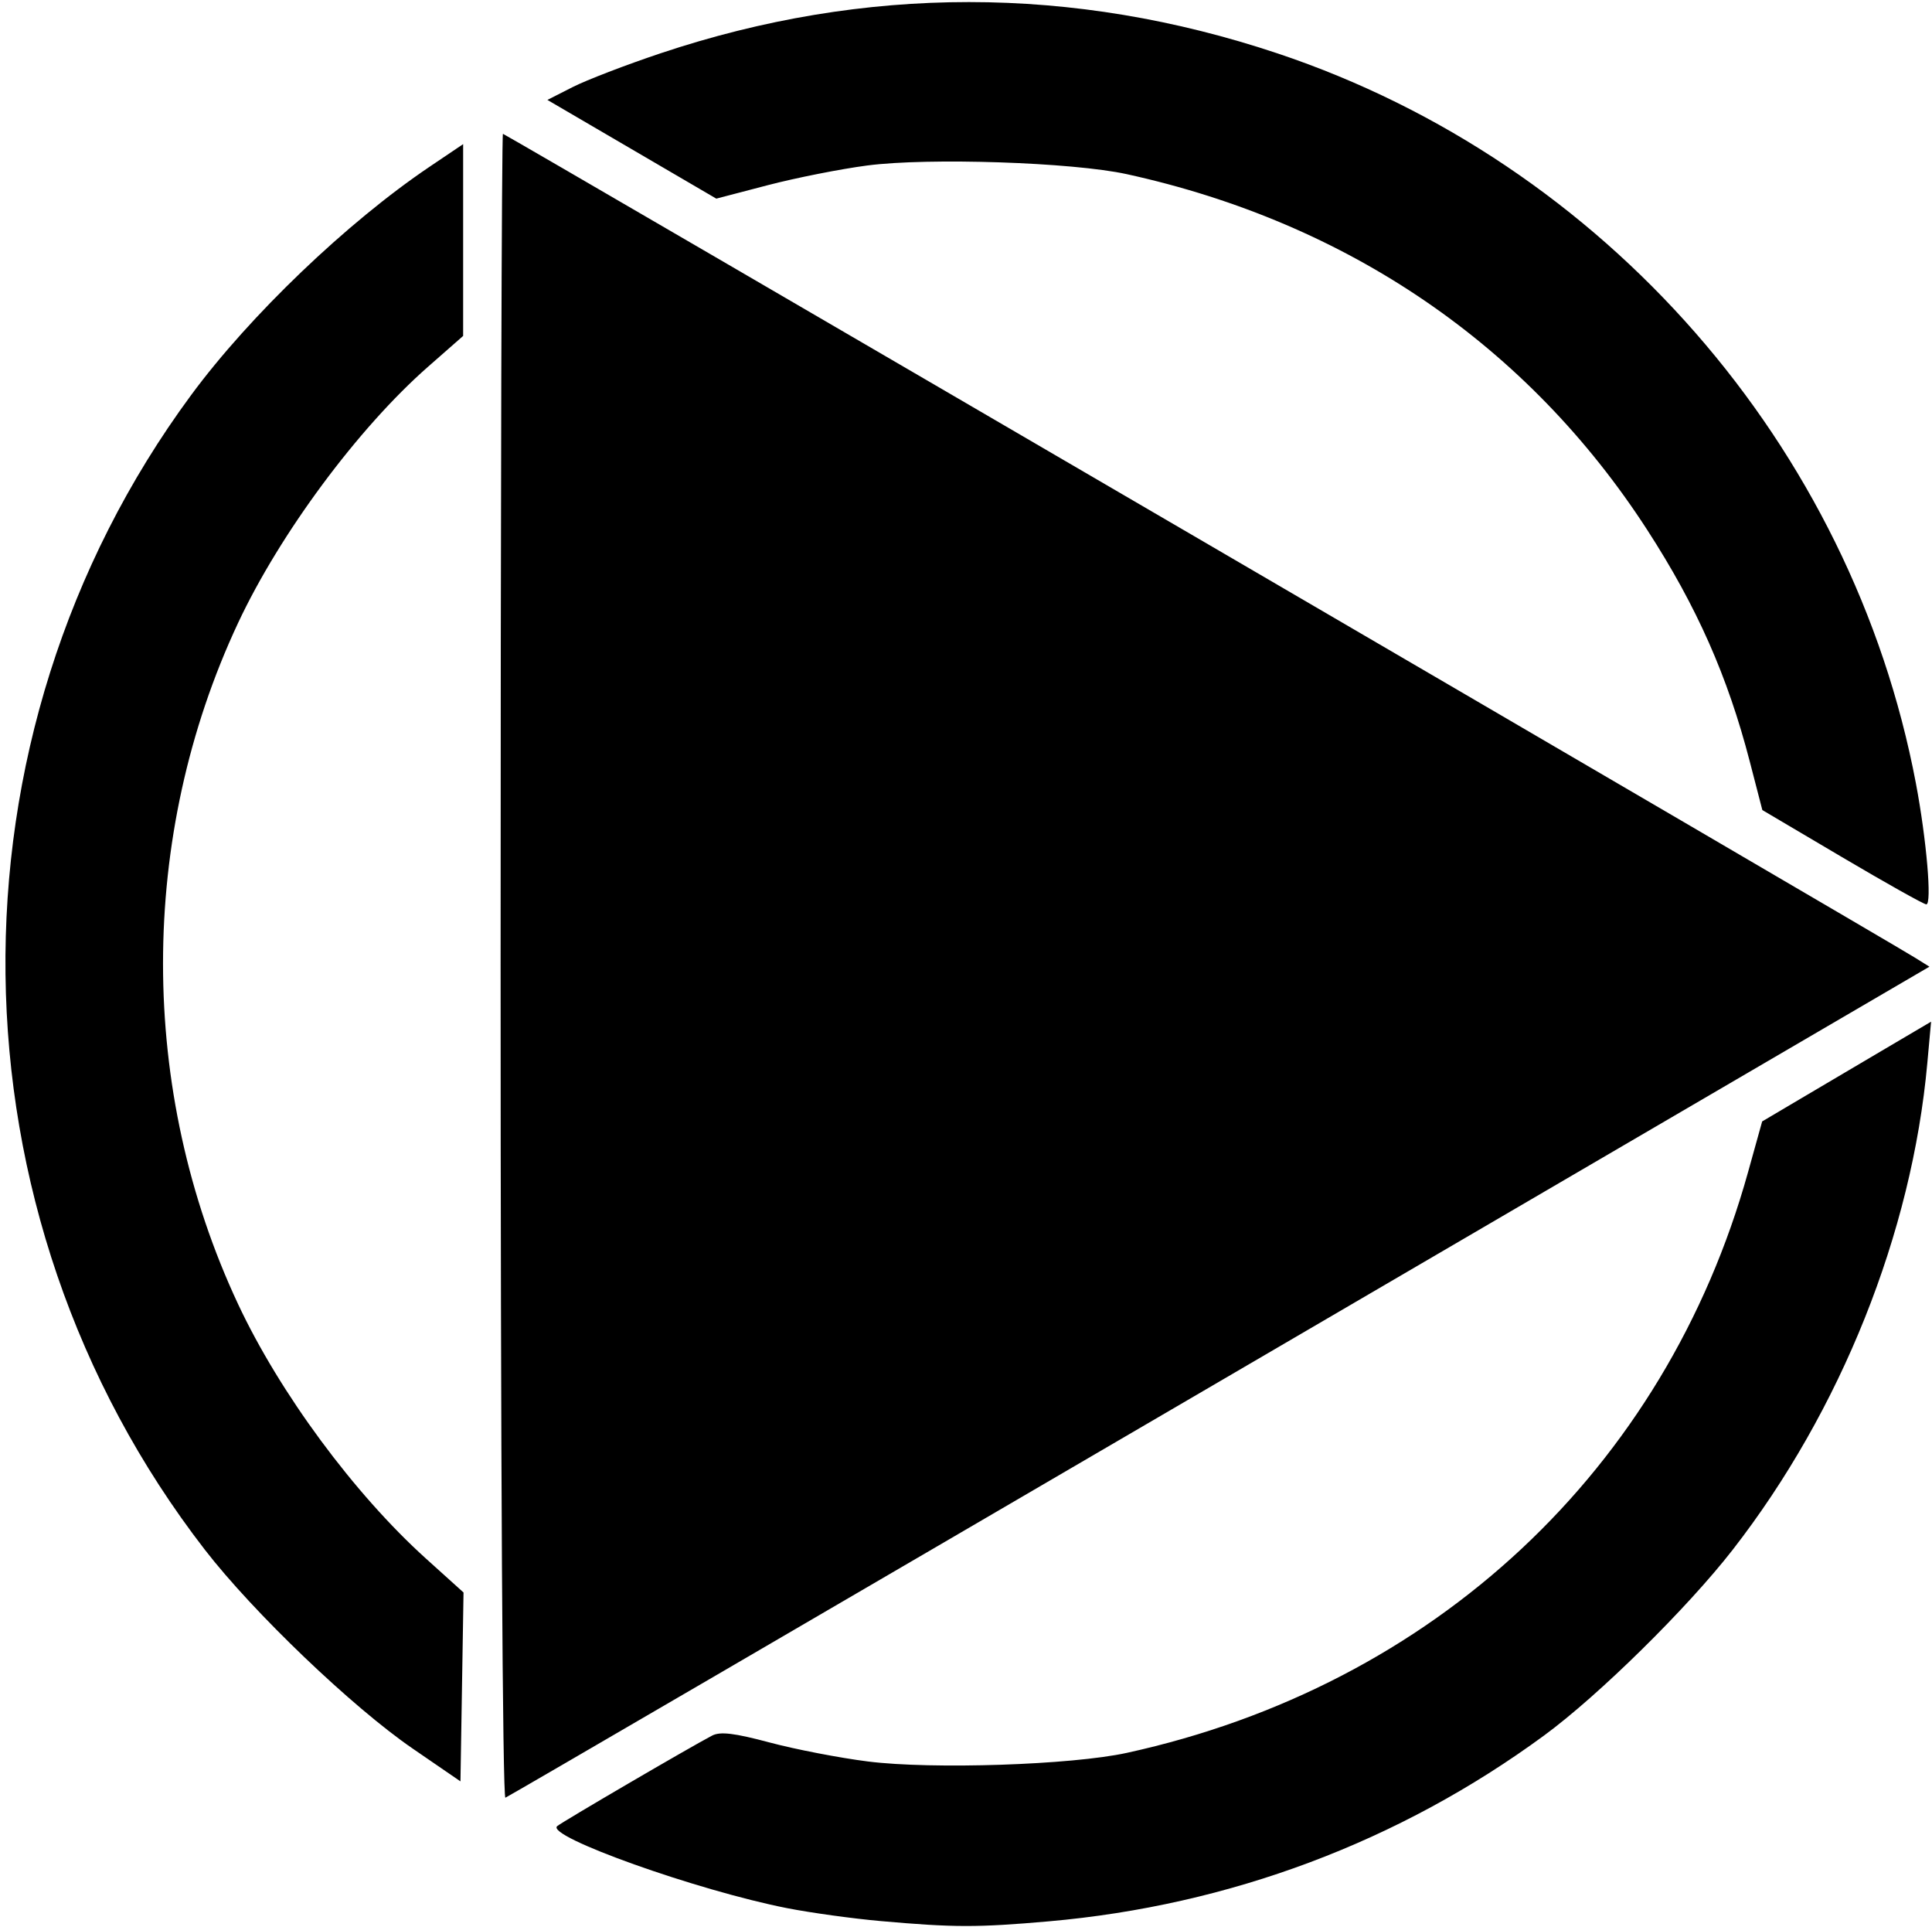 <?xml version="1.0" encoding="UTF-8" standalone="no"?>
<!-- Created with Inkscape (http://www.inkscape.org/) -->

<svg
   xmlns:dc="http://purl.org/dc/elements/1.1/"
   xmlns:cc="http://creativecommons.org/ns#"
   xmlns:rdf="http://www.w3.org/1999/02/22-rdf-syntax-ns#"
   xmlns:svg="http://www.w3.org/2000/svg"
   xmlns="http://www.w3.org/2000/svg"
   xmlns:sodipodi="http://sodipodi.sourceforge.net/DTD/sodipodi-0.dtd"
   xmlns:inkscape="http://www.inkscape.org/namespaces/inkscape"
   version="1.1"
   id="svg2"
   width="361"
   height="360"
   viewBox="0 0 361 360"
   sodipodi:docname="vodei.svg"
   inkscape:version="0.92.5 (2060ec1f9f, 2020-04-08)">
  <defs
     id="defs6" />
  <sodipodi:namedview
     pagecolor="#ffffff"
     bordercolor="#666666"
     borderopacity="1"
     objecttolerance="10"
     gridtolerance="10"
     guidetolerance="10"
     inkscape:pageopacity="0"
     inkscape:pageshadow="2"
     inkscape:window-width="1366"
     inkscape:window-height="745"
     id="namedview4"
     showgrid="false"
     inkscape:zoom="1.3111111"
     inkscape:cx="226.39877"
     inkscape:cy="168.75444"
     inkscape:window-x="-8"
     inkscape:window-y="-8"
     inkscape:window-maximized="1"
     inkscape:current-layer="svg2" />
  <path
     style="fill:#000000"
     d="m 164.579,358.885 c -5.203,-0.462 -13.078,-1.549 -17.5,-2.416 -16.738,-3.281 -45.157,-13.413 -42.971,-15.32 0.889,-0.775 24.745,-14.715 28.942,-16.912 1.52,-0.796 4.146,-0.482 10.761,1.284 4.812,1.285 13.072,2.88 18.355,3.545 12.043,1.516 38.045,0.653 48.373,-1.605 57.377,-12.544 100.619,-52.948 116.08,-108.46 l 2.646,-9.502 7.387,-4.368 c 4.063,-2.402 11.164,-6.595 15.781,-9.317 l 8.394,-4.949 -0.702,7.749 c -2.877,31.744 -16.14,64.898 -36.363,90.9 -8.483,10.907 -25.035,27.205 -35.223,34.684 -27.063,19.866 -58.799,31.771 -92.594,34.736 -13.318,1.168 -17.721,1.161 -31.366,-0.05 z M 93.539,180.583 C 93.539,95.013 93.736,25 93.977,25 94.385,25 351.806,175.16 357.779,178.882 l 2.739,1.707 -132.592,77.455 C 155,300.645 94.93,335.65 94.437,335.833 c -0.527,0.196 -0.897,-63.816 -0.897,-155.25 z M 77.089,326.642 C 65.822,318.909 47.355,301.243 38.281,289.516 -10.435,226.558 -11.488,137.779 35.722,73.794 46.689,58.93 64.859,41.54 80.289,31.138 l 6.25,-4.213 v 17.915 17.915 l -6.581,5.778 c -13.039,11.448 -27.659,31.165 -35.475,47.845 -18.695,39.895 -18.695,87.348 0,127.242 7.774,16.588 21.696,35.442 35.108,47.543 l 7.021,6.335 -0.287,17.642 -0.287,17.642 z M 344.169,160.113 l -14.87,-8.783 -2.344,-9.049 C 322.829,126.353 317.057,113.317 307.793,99 285.513,64.569 251.903,41.599 210.539,32.534 c -10.125,-2.219 -37.031,-3.116 -48.5,-1.617 -4.95,0.647 -13.319,2.304 -18.598,3.683 l -9.598,2.507 -15.78,-9.22 -15.78,-9.22 4.716,-2.397 c 2.594,-1.318 9.993,-4.161 16.443,-6.318 38.173,-12.763 77.058,-12.751 115.3,0.035 61.064,20.417 107.304,73.28 119.246,136.328 1.996,10.536 3.038,22.698 1.94,22.634 -0.488,-0.029 -7.58,-4.004 -15.758,-8.835 z"
     id="path12"
     inkscape:connector-curvature="0" />
</svg>
